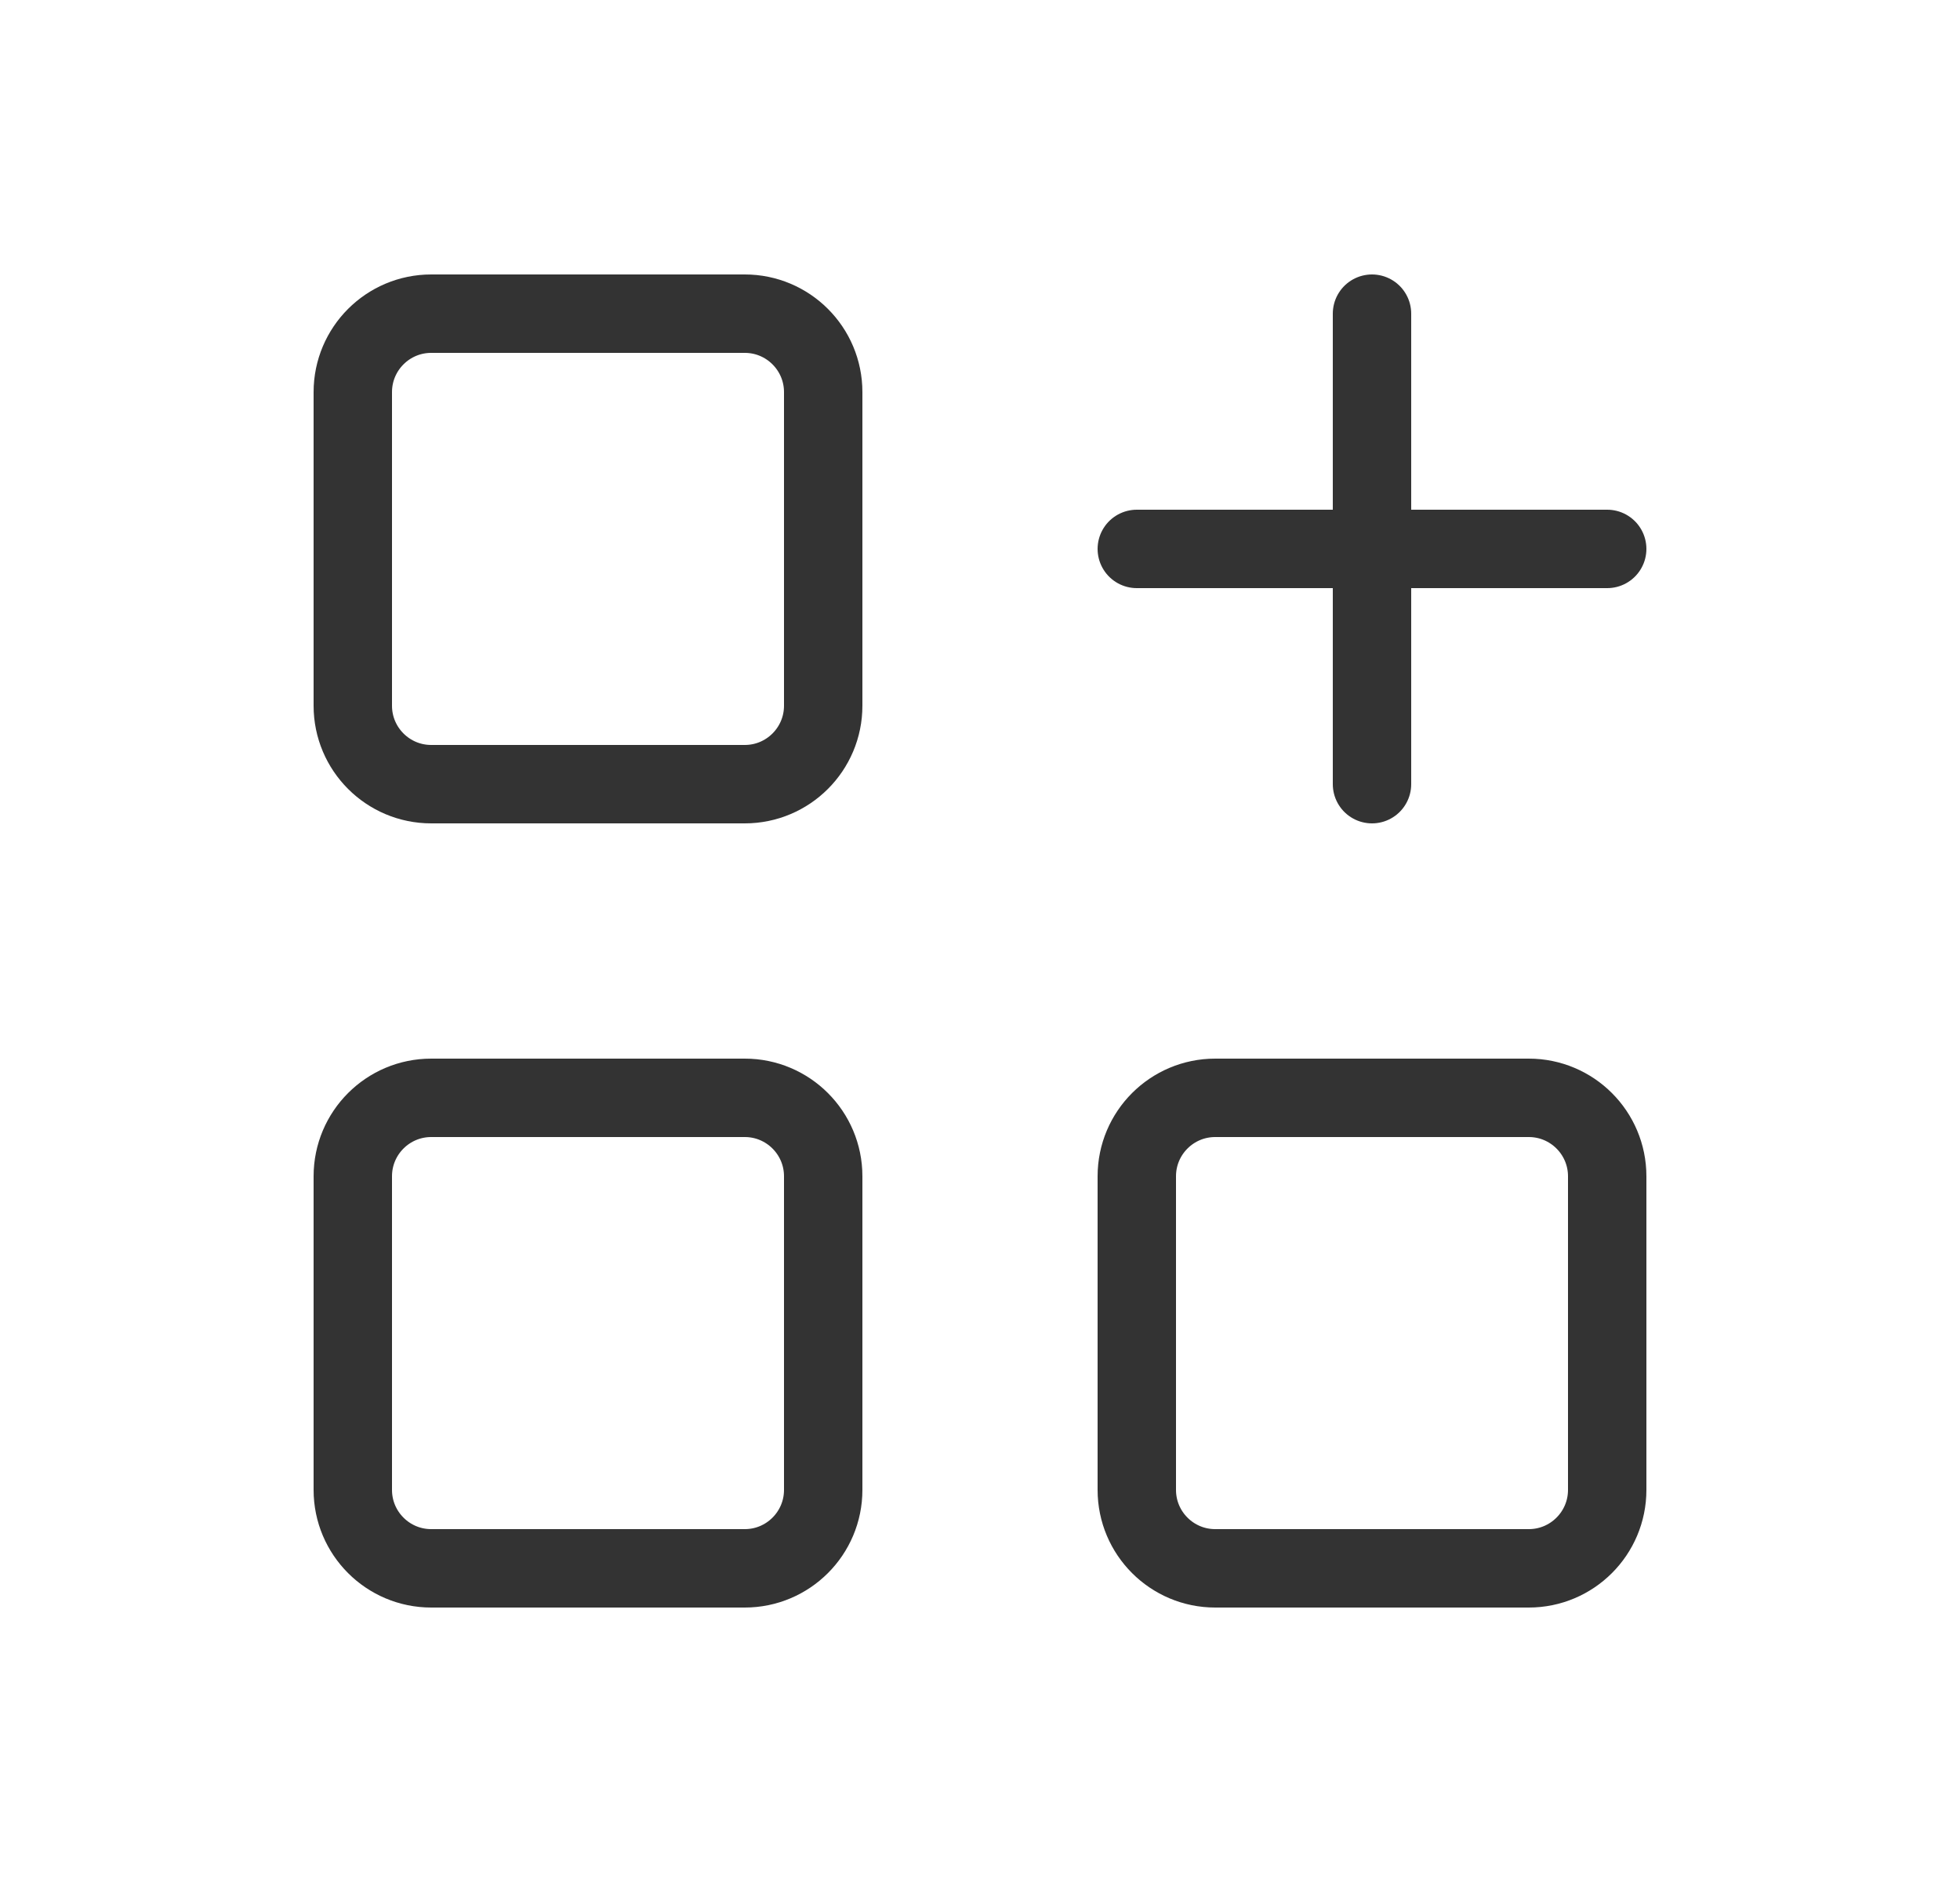<svg width="25" height="24" viewBox="0 0 25 24" fill="none" xmlns="http://www.w3.org/2000/svg">
<path d="M9.5 4H5.5C4.948 4 4.5 4.448 4.5 5V9C4.5 9.552 4.948 10 5.5 10H9.5C10.052 10 10.5 9.552 10.5 9V5C10.5 4.448 10.052 4 9.5 4Z" stroke="#333333" stroke-linecap="round" stroke-linejoin="round"/>
<path d="M9.5 14H5.5C4.948 14 4.5 14.448 4.5 15V19C4.5 19.552 4.948 20 5.5 20H9.5C10.052 20 10.5 19.552 10.5 19V15C10.5 14.448 10.052 14 9.5 14Z" stroke="#333333" stroke-linecap="round" stroke-linejoin="round"/>
<path d="M19.5 14H15.5C14.948 14 14.5 14.448 14.5 15V19C14.5 19.552 14.948 20 15.5 20H19.5C20.052 20 20.5 19.552 20.5 19V15C20.5 14.448 20.052 14 19.5 14Z" stroke="#333333" stroke-linecap="round" stroke-linejoin="round"/>
<path d="M14.5 7H20.5" stroke="#333333" stroke-linecap="round" stroke-linejoin="round"/>
<path d="M17.5 4V10" stroke="#333333" stroke-linecap="round" stroke-linejoin="round"/>
</svg>
